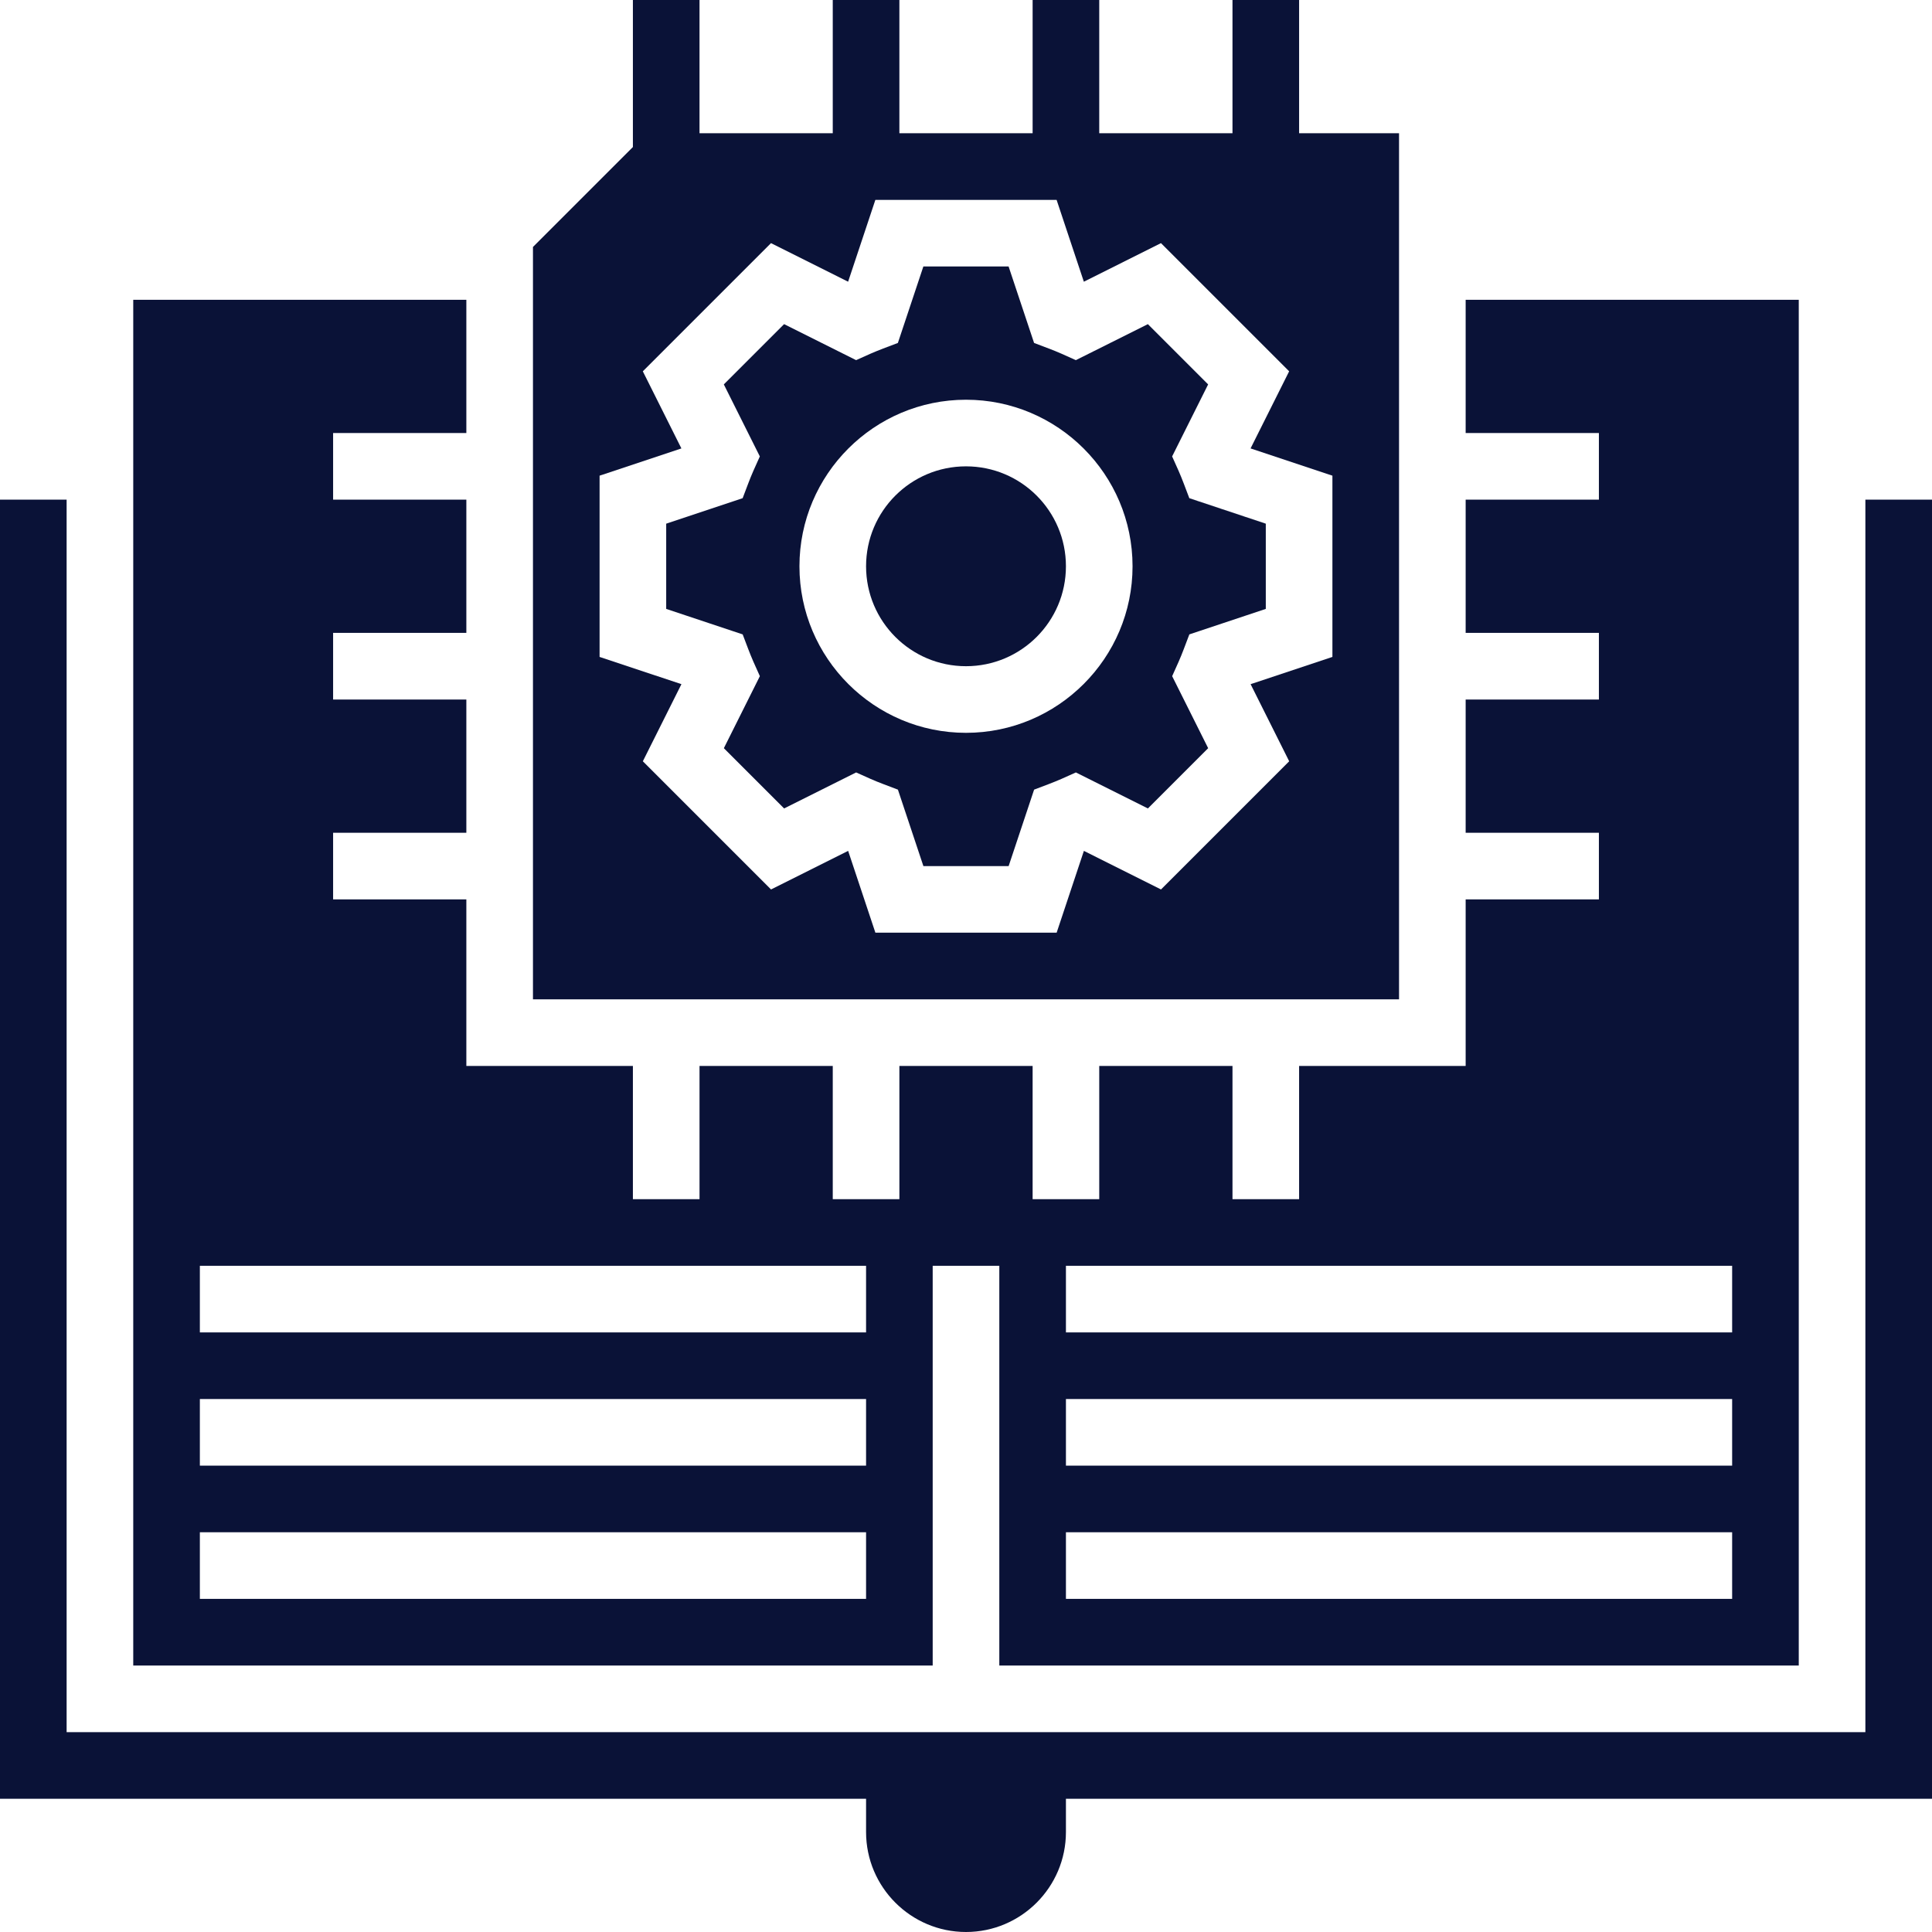 <?xml version="1.0"?>
<svg xmlns="http://www.w3.org/2000/svg" height="512px" viewBox="0 0 464 464" width="512px"><path d="m256 136c0 13.254-10.746 24-24 24s-24-10.746-24-24 10.746-24 24-24 24 10.746 24 24zm0 0" fill="#0a1237"/><path d="m284.289 116.105c-.395-1.035-.801-2.035-1.234-3.027l-1.551-3.461 8.648-17.297-14.473-14.473-17.297 8.648-3.461-1.551c-.992-.441-1.992-.84-3.027-1.234l-3.543-1.344-6.121-18.367h-20.469l-6.121 18.367-3.543 1.344c-1.035.395-2.035.801-3.027 1.234l-3.461 1.551-17.297-8.648-14.473 14.473 8.648 17.297-1.551 3.461c-.441.992-.84 1.992-1.234 3.027l-1.344 3.543-18.359 6.121v20.469l18.367 6.121 1.344 3.543c.395 1.035.801 2.035 1.234 3.027l1.551 3.461-8.648 17.297 14.473 14.473 17.297-8.648 3.461 1.551c.992.441 1.992.84 3.027 1.234l3.543 1.344 6.121 18.367h20.469l6.121-18.367 3.543-1.344c1.035-.395 2.035-.801 3.027-1.234l3.461-1.551 17.297 8.648 14.473-14.473-8.648-17.297 1.551-3.461c.441-.992.84-1.992 1.234-3.027l1.344-3.543 18.359-6.121v-20.469l-18.367-6.121zm-52.289 59.895c-22.055 0-40-17.945-40-40s17.945-40 40-40 40 17.945 40 40-17.945 40-40 40zm0 0" fill="#0a1237"/><path d="m336 32h-24v-32h-16v32h-32v-32h-16v32h-32v-32h-16v32h-32v-32h-16v35.312l-24 24v180.688h208zm-16 125.77-19.648 6.543 9.266 18.52-30.785 30.785-18.52-9.266-6.543 19.648h-43.531l-6.543-19.648-18.52 9.266-30.785-30.785 9.266-18.52-19.656-6.543v-43.531l19.648-6.543-9.266-18.52 30.785-30.785 18.52 9.266 6.543-19.648h43.531l6.543 19.648 18.52-9.266 30.785 30.785-9.266 18.52 19.656 6.543zm0 0" fill="#0a1237"/><path d="m448 120v296h-432v-296h-16v312h208v8c0 13.23 10.77 24 24 24s24-10.77 24-24v-8h208v-312zm0 0" fill="#0a1237"/><path d="m224 304h16v96h192v-328h-80v32h32v16h-32v32h32v16h-32v32h32v16h-32v40h-40v32h-16v-32h-32v32h-16v-32h-32v32h-16v-32h-32v32h-16v-32h-40v-40h-32v-16h32v-32h-32v-16h32v-32h-32v-16h32v-32h-80v328h192zm32 0h160v16h-160zm0 32h160v16h-160zm0 32h160v16h-160zm-48 16h-160v-16h160zm0-32h-160v-16h160zm0-32h-160v-16h160zm0 0" fill="#0a1237"/></svg>
